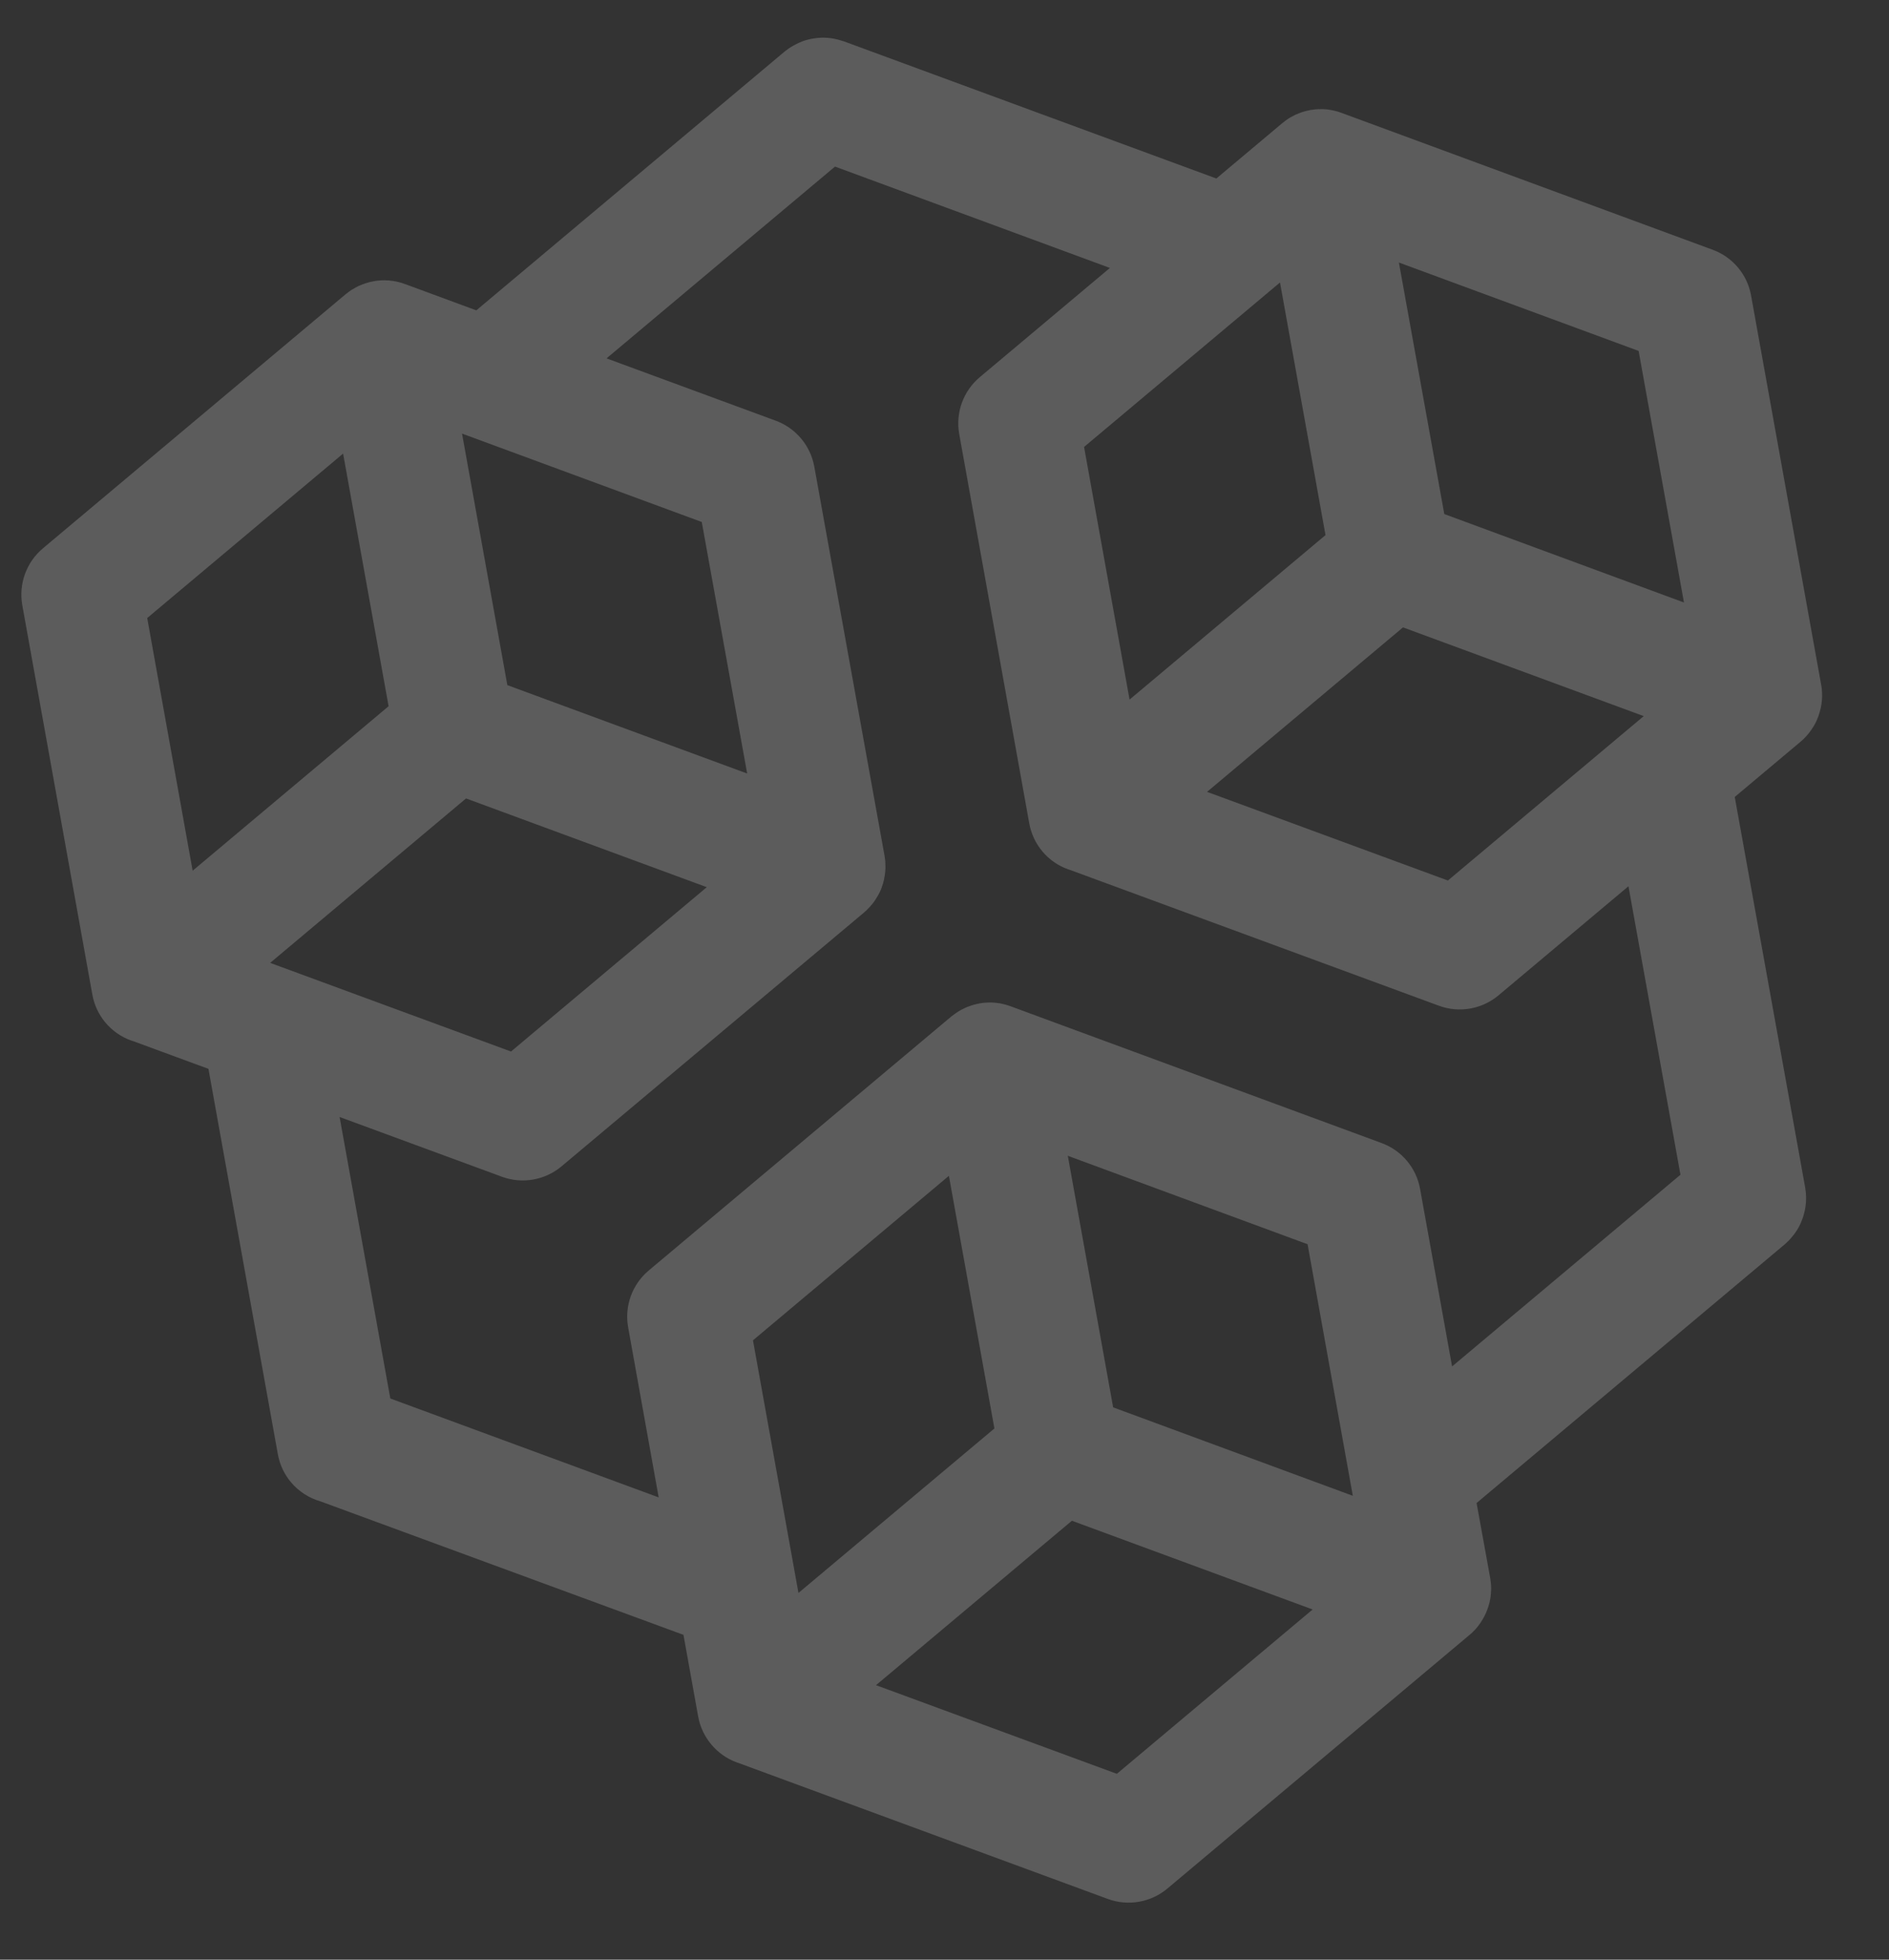 <?xml version="1.0" encoding="UTF-8"?>
<svg width="27px" height="28px" viewBox="0 0 27 28" version="1.1" xmlns="http://www.w3.org/2000/svg" xmlns:xlink="http://www.w3.org/1999/xlink">
    <rect x="0" y="0" width="27" height="28" fill="#333333" stroke="none"/>
    <!-- Generator: sketchtool 52.5 (67469) - http://www.bohemiancoding.com/sketch -->
    <title>FF76E07C-5635-48C8-9F53-81B50F4E6C7B</title>
    <desc>Created with sketchtool.</desc>
    <g id="Main_nav" stroke="none" stroke-width="1" fill="none" fill-rule="evenodd">
        <g id="Home" transform="translate(-839, -151)" fill="#FFFFFF" opacity="0.2">
            <path d="M865.998,165.441 C865.998,165.438 865.997,165.434 865.997,165.43 C865.996,165.414 865.994,165.399 865.993,165.384 C865.992,165.378 865.991,165.372 865.99,165.367 C865.988,165.354 865.985,165.341 865.983,165.328 C865.982,165.321 865.98,165.314 865.978,165.307 C865.975,165.296 865.973,165.284 865.97,165.272 C865.968,165.265 865.964,165.257 865.962,165.249 C865.959,165.24 865.956,165.229 865.953,165.219 C865.95,165.21 865.947,165.202 865.943,165.193 C865.94,165.184 865.937,165.175 865.933,165.166 C865.93,165.158 865.926,165.149 865.922,165.142 C865.918,165.133 865.915,165.124 865.91,165.116 C865.906,165.107 865.901,165.1 865.897,165.091 C865.893,165.083 865.889,165.075 865.883,165.066 C865.879,165.058 865.874,165.05 865.869,165.042 C865.864,165.034 865.859,165.026 865.854,165.018 C865.849,165.01 865.844,165.003 865.838,164.995 C865.833,164.987 865.828,164.979 865.821,164.971 C865.816,164.964 865.81,164.957 865.804,164.95 C865.797,164.943 865.792,164.936 865.786,164.928 C865.779,164.922 865.773,164.915 865.767,164.908 C865.761,164.901 865.754,164.894 865.747,164.887 C865.741,164.881 865.733,164.875 865.727,164.868 C865.72,164.862 865.713,164.855 865.706,164.848 C865.7,164.842 865.692,164.837 865.685,164.83 C865.677,164.824 865.67,164.818 865.662,164.812 C865.654,164.806 865.647,164.801 865.64,164.796 C865.631,164.791 865.624,164.784 865.615,164.779 C865.608,164.774 865.6,164.769 865.591,164.764 C865.584,164.759 865.577,164.755 865.568,164.749 C865.567,164.748 865.566,164.748 865.566,164.748 C865.565,164.747 865.564,164.747 865.564,164.747 L864.621,164.209 L864.621,158.463 C864.621,158.456 864.62,158.447 864.62,158.44 C864.619,158.422 864.619,158.404 864.617,158.386 C864.616,158.373 864.614,158.36 864.612,158.347 C864.609,158.334 864.607,158.319 864.605,158.305 C864.602,158.29 864.599,158.275 864.596,158.26 C864.593,158.249 864.591,158.237 864.587,158.225 C864.583,158.21 864.578,158.194 864.573,158.179 C864.568,158.169 864.565,158.158 864.561,158.146 C864.555,158.132 864.549,158.117 864.542,158.103 C864.537,158.092 864.532,158.08 864.525,158.07 C864.519,158.057 864.512,158.044 864.505,158.033 C864.498,158.02 864.491,158.008 864.483,157.996 C864.477,157.986 864.47,157.976 864.462,157.966 C864.453,157.953 864.443,157.94 864.434,157.928 C864.427,157.919 864.419,157.91 864.412,157.901 C864.401,157.889 864.391,157.876 864.379,157.865 L864.354,157.839 C864.342,157.829 864.331,157.818 864.319,157.808 C864.309,157.798 864.297,157.79 864.286,157.781 C864.275,157.773 864.265,157.766 864.254,157.757 C864.239,157.747 864.225,157.737 864.209,157.728 C864.203,157.724 864.196,157.719 864.189,157.715 L859.265,154.898 L859.265,153.669 C859.265,153.65 859.264,153.631 859.263,153.611 C859.263,153.605 859.262,153.599 859.261,153.593 C859.26,153.579 859.259,153.567 859.257,153.554 C859.256,153.547 859.254,153.539 859.253,153.531 C859.251,153.52 859.25,153.509 859.247,153.498 C859.245,153.49 859.243,153.481 859.241,153.474 C859.239,153.464 859.237,153.454 859.234,153.444 C859.232,153.435 859.229,153.428 859.226,153.419 C859.223,153.41 859.221,153.399 859.218,153.39 C859.215,153.382 859.212,153.374 859.209,153.366 C859.205,153.356 859.201,153.347 859.198,153.337 C859.195,153.329 859.191,153.322 859.188,153.314 C859.183,153.305 859.179,153.296 859.175,153.287 C859.171,153.279 859.166,153.272 859.162,153.264 C859.157,153.255 859.153,153.246 859.148,153.237 C859.143,153.23 859.139,153.223 859.134,153.216 C859.129,153.208 859.123,153.199 859.118,153.191 C859.114,153.184 859.109,153.177 859.103,153.17 C859.097,153.162 859.092,153.153 859.086,153.145 C859.08,153.138 859.075,153.131 859.07,153.125 C859.063,153.117 859.057,153.109 859.051,153.102 C859.046,153.095 859.039,153.089 859.033,153.083 C859.027,153.075 859.019,153.068 859.013,153.061 C859.007,153.054 859,153.048 858.994,153.043 C858.987,153.036 858.979,153.029 858.972,153.023 C858.966,153.016 858.958,153.011 858.952,153.006 C858.945,153 858.936,152.993 858.929,152.987 C858.922,152.982 858.914,152.976 858.907,152.971 C858.898,152.965 858.891,152.96 858.883,152.953 C858.875,152.948 858.867,152.944 858.86,152.939 C858.852,152.933 858.845,152.929 858.836,152.924 C858.835,152.923 858.834,152.923 858.834,152.923 C858.833,152.922 858.832,152.922 858.832,152.922 L853.927,150.114 C853.662,149.962 853.338,149.962 853.073,150.114 L848.168,152.919 C848.167,152.92 848.166,152.92 848.165,152.921 C848.164,152.921 848.164,152.922 848.163,152.922 C848.156,152.926 848.15,152.929 848.144,152.933 C848.134,152.938 848.125,152.945 848.115,152.951 C848.108,152.955 848.102,152.961 848.094,152.966 C848.086,152.972 848.077,152.978 848.069,152.984 C848.062,152.989 848.055,152.995 848.048,153.001 C848.041,153.007 848.032,153.013 848.025,153.02 C848.018,153.026 848.011,153.032 848.004,153.038 C847.998,153.045 847.99,153.051 847.984,153.057 C847.978,153.065 847.97,153.071 847.964,153.078 C847.958,153.085 847.951,153.091 847.946,153.098 C847.94,153.106 847.933,153.114 847.927,153.122 C847.922,153.128 847.917,153.135 847.91,153.142 C847.904,153.15 847.898,153.158 847.892,153.167 C847.887,153.173 847.883,153.18 847.878,153.187 C847.873,153.195 847.867,153.204 847.862,153.213 C847.858,153.22 847.853,153.228 847.848,153.234 C847.843,153.243 847.839,153.252 847.835,153.26 C847.83,153.268 847.826,153.275 847.822,153.284 C847.818,153.292 847.814,153.301 847.809,153.311 C847.805,153.319 847.802,153.327 847.799,153.335 C847.795,153.344 847.792,153.353 847.788,153.362 C847.785,153.371 847.782,153.379 847.779,153.388 C847.776,153.396 847.774,153.406 847.771,153.415 C847.767,153.424 847.765,153.433 847.762,153.441 C847.76,153.451 847.758,153.459 847.756,153.469 C847.754,153.478 847.752,153.487 847.75,153.496 C847.747,153.506 847.746,153.515 847.744,153.525 C847.742,153.534 847.741,153.542 847.74,153.552 C847.739,153.562 847.738,153.573 847.737,153.583 C847.736,153.592 847.735,153.6 847.735,153.609 C847.734,153.622 847.734,153.636 847.734,153.65 C847.734,153.655 847.733,153.66 847.733,153.665 L847.733,154.894 L842.811,157.712 C842.804,157.716 842.797,157.72 842.791,157.726 C842.776,157.735 842.762,157.743 842.747,157.754 C842.735,157.761 842.725,157.77 842.714,157.778 C842.703,157.786 842.692,157.794 842.682,157.803 C842.669,157.814 842.658,157.824 842.646,157.835 C842.638,157.843 842.629,157.851 842.621,157.859 C842.609,157.872 842.598,157.883 842.587,157.896 C842.58,157.904 842.573,157.913 842.566,157.921 C842.557,157.934 842.546,157.947 842.538,157.96 C842.53,157.97 842.523,157.98 842.517,157.991 C842.509,158.003 842.501,158.015 842.494,158.028 C842.486,158.04 842.48,158.052 842.474,158.064 C842.468,158.076 842.463,158.088 842.457,158.098 C842.451,158.113 842.444,158.126 842.438,158.141 C842.434,158.152 842.43,158.162 842.426,158.174 C842.421,158.19 842.416,158.204 842.412,158.221 C842.409,158.233 842.405,158.244 842.403,158.256 C842.399,158.272 842.396,158.286 842.393,158.302 C842.39,158.316 842.389,158.329 842.386,158.343 C842.384,158.357 842.382,158.369 842.381,158.383 C842.379,158.401 842.379,158.418 842.378,158.436 C842.378,158.444 842.377,158.452 842.377,158.46 L842.377,164.208 L841.432,164.748 C841.431,164.748 841.431,164.749 841.43,164.749 C841.429,164.751 841.428,164.751 841.427,164.752 C841.417,164.757 841.409,164.763 841.399,164.768 C841.393,164.773 841.387,164.776 841.381,164.78 C841.371,164.786 841.361,164.794 841.351,164.801 C841.346,164.805 841.34,164.809 841.334,164.814 C841.325,164.821 841.315,164.828 841.306,164.837 C841.301,164.841 841.295,164.845 841.29,164.85 C841.282,164.858 841.272,164.866 841.264,164.875 C841.259,164.88 841.253,164.884 841.249,164.888 C841.242,164.896 841.234,164.905 841.226,164.914 C841.222,164.919 841.217,164.923 841.212,164.928 C841.205,164.937 841.198,164.946 841.189,164.956 C841.185,164.961 841.181,164.966 841.177,164.971 C841.169,164.981 841.163,164.99 841.157,165 C841.152,165.005 841.148,165.011 841.144,165.017 C841.138,165.026 841.131,165.037 841.126,165.046 C841.122,165.052 841.119,165.058 841.116,165.064 C841.109,165.075 841.105,165.084 841.099,165.095 C841.096,165.101 841.093,165.107 841.089,165.113 C841.084,165.124 841.08,165.135 841.075,165.146 C841.071,165.152 841.068,165.159 841.066,165.165 C841.062,165.176 841.058,165.186 841.054,165.198 C841.052,165.204 841.048,165.211 841.046,165.218 C841.042,165.229 841.039,165.241 841.036,165.252 C841.034,165.259 841.032,165.265 841.029,165.272 C841.026,165.284 841.023,165.297 841.021,165.308 C841.02,165.314 841.018,165.321 841.017,165.327 C841.014,165.34 841.013,165.352 841.011,165.366 C841.009,165.372 841.008,165.378 841.007,165.384 C841.005,165.399 841.004,165.413 841.003,165.427 C841.003,165.431 841.002,165.435 841.002,165.441 C841.001,165.458 841,165.474 841,165.491 L841,165.499 L841,171.139 C841,171.448 841.165,171.733 841.433,171.887 L846.338,174.696 C846.47,174.772 846.618,174.81 846.766,174.81 C846.915,174.81 847.064,174.771 847.198,174.693 C847.207,174.688 847.217,174.68 847.226,174.675 L848.218,174.107 L853.073,176.886 C853.207,176.963 853.354,177 853.5,177 C853.672,177 853.841,176.948 853.984,176.851 L858.777,174.104 L859.806,174.693 C859.939,174.769 860.086,174.806 860.234,174.806 C860.383,174.806 860.533,174.768 860.666,174.69 C860.676,174.683 860.686,174.677 860.696,174.672 L865.567,171.883 C865.835,171.729 866,171.444 866,171.135 L866,165.497 C866,165.479 866,165.46 865.998,165.441 L865.998,165.441 Z M863.405,165.498 L860.235,167.31 L857.065,165.496 L860.236,163.683 L863.405,165.498 Z M856.192,166.982 L859.375,168.804 L859.375,172.46 L856.192,170.638 L856.192,166.982 Z M849.456,155.152 L852.639,156.974 L852.639,160.63 L849.456,158.808 L849.456,155.152 Z M854.361,156.973 L857.544,155.152 L857.544,158.806 L854.361,160.629 L854.361,156.973 Z M853.5,151.854 L856.67,153.668 L853.5,155.48 L850.33,153.667 L853.5,151.854 Z M847.625,172.458 L847.625,168.803 L850.808,166.982 L850.808,170.635 L847.625,172.458 Z M846.764,167.31 L843.595,165.496 L846.765,163.683 L849.935,165.496 L846.764,167.31 Z M842.721,166.982 L845.904,168.804 L845.904,172.46 L842.721,170.637 L842.721,166.982 Z M853.497,175.143 L849.95,173.113 L852.096,171.884 C852.364,171.73 852.529,171.445 852.529,171.136 L852.53,165.497 C852.53,165.479 852.529,165.459 852.528,165.44 C852.526,165.432 852.525,165.425 852.525,165.419 C852.524,165.407 852.523,165.394 852.522,165.383 C852.521,165.374 852.519,165.366 852.518,165.358 C852.516,165.347 852.515,165.336 852.513,165.326 C852.511,165.318 852.509,165.31 852.508,165.302 C852.505,165.291 852.503,165.281 852.5,165.271 C852.498,165.263 852.495,165.255 852.493,165.247 C852.49,165.238 852.487,165.227 852.483,165.217 C852.48,165.209 852.477,165.201 852.475,165.193 C852.471,165.184 852.468,165.173 852.464,165.164 C852.461,165.157 852.458,165.149 852.455,165.142 C852.451,165.132 852.447,165.122 852.441,165.112 C852.438,165.105 852.434,165.099 852.431,165.092 C852.426,165.083 852.421,165.073 852.415,165.064 C852.411,165.058 852.408,165.051 852.403,165.045 C852.397,165.036 852.392,165.026 852.386,165.017 C852.381,165.01 852.377,165.005 852.373,165 C852.367,164.99 852.359,164.981 852.353,164.971 C852.349,164.966 852.345,164.961 852.339,164.956 C852.332,164.946 852.325,164.938 852.317,164.928 C852.313,164.923 852.308,164.919 852.304,164.914 C852.295,164.905 852.288,164.896 852.279,164.887 C852.274,164.882 852.27,164.878 852.265,164.874 C852.256,164.865 852.248,164.857 852.238,164.848 C852.233,164.844 852.228,164.84 852.223,164.836 C852.213,164.828 852.204,164.82 852.194,164.813 C852.189,164.808 852.183,164.804 852.177,164.8 C852.168,164.793 852.159,164.785 852.148,164.779 C852.142,164.775 852.135,164.771 852.129,164.767 C852.12,164.762 852.111,164.756 852.102,164.75 C852.101,164.749 852.1,164.749 852.099,164.748 C852.098,164.748 852.098,164.747 852.097,164.747 L847.192,161.942 C846.927,161.791 846.602,161.791 846.337,161.942 L844.099,163.223 L844.099,158.96 L847.734,156.881 L847.734,159.308 C847.734,159.617 847.899,159.902 848.167,160.056 L853.072,162.865 C853.205,162.941 853.352,162.979 853.5,162.979 C853.649,162.979 853.798,162.94 853.932,162.862 C853.942,162.856 853.952,162.849 853.962,162.843 L858.833,160.054 C859.101,159.9 859.266,159.615 859.266,159.306 L859.266,156.882 L862.901,158.962 L862.901,163.223 L860.664,161.943 C860.399,161.791 860.074,161.791 859.809,161.943 L854.903,164.749 C854.902,164.75 854.901,164.75 854.9,164.751 C854.899,164.751 854.899,164.752 854.898,164.752 C854.892,164.755 854.887,164.759 854.88,164.763 C854.871,164.77 854.86,164.775 854.851,164.781 C854.845,164.785 854.837,164.791 854.831,164.795 C854.823,164.801 854.813,164.807 854.805,164.814 C854.798,164.819 854.791,164.824 854.785,164.83 C854.776,164.836 854.768,164.842 854.761,164.85 C854.754,164.855 854.748,164.861 854.742,164.867 C854.734,164.874 854.727,164.881 854.72,164.888 C854.713,164.895 854.707,164.901 854.702,164.907 C854.695,164.915 854.688,164.922 854.682,164.928 C854.675,164.935 854.67,164.942 854.665,164.949 C854.659,164.957 854.652,164.964 854.647,164.972 C854.642,164.979 854.636,164.986 854.631,164.994 C854.626,165.001 854.62,165.009 854.614,165.017 C854.609,165.024 854.605,165.033 854.6,165.04 C854.594,165.048 854.589,165.056 854.585,165.064 C854.581,165.074 854.578,165.081 854.572,165.089 C854.568,165.098 854.563,165.106 854.559,165.115 C854.555,165.123 854.551,165.131 854.547,165.14 C854.543,165.148 854.539,165.157 854.536,165.166 C854.532,165.175 854.529,165.183 854.526,165.191 C854.523,165.201 854.519,165.209 854.516,165.219 C854.512,165.227 854.51,165.236 854.508,165.244 C854.505,165.254 854.502,165.263 854.5,165.272 C854.498,165.281 854.496,165.29 854.494,165.299 C854.491,165.308 854.488,165.318 854.487,165.327 C854.485,165.337 854.484,165.347 854.482,165.357 C854.481,165.365 854.479,165.373 854.478,165.383 C854.476,165.395 854.476,165.406 854.475,165.418 C854.474,165.425 854.473,165.432 854.473,165.44 C854.471,165.456 854.471,165.471 854.47,165.488 L854.47,165.498 L854.47,171.138 C854.47,171.447 854.635,171.732 854.904,171.886 L857.045,173.113 L853.497,175.143 Z M861.097,172.458 L861.097,168.803 L864.28,166.982 L864.28,170.635 L861.097,172.458 Z" id="ikonica_8" transform="translate(853.5, 163.5) rotate(50) translate(-853.5, -163.5) "></path>
        </g>
        <g id="Page"></g>
    </g>
</svg>